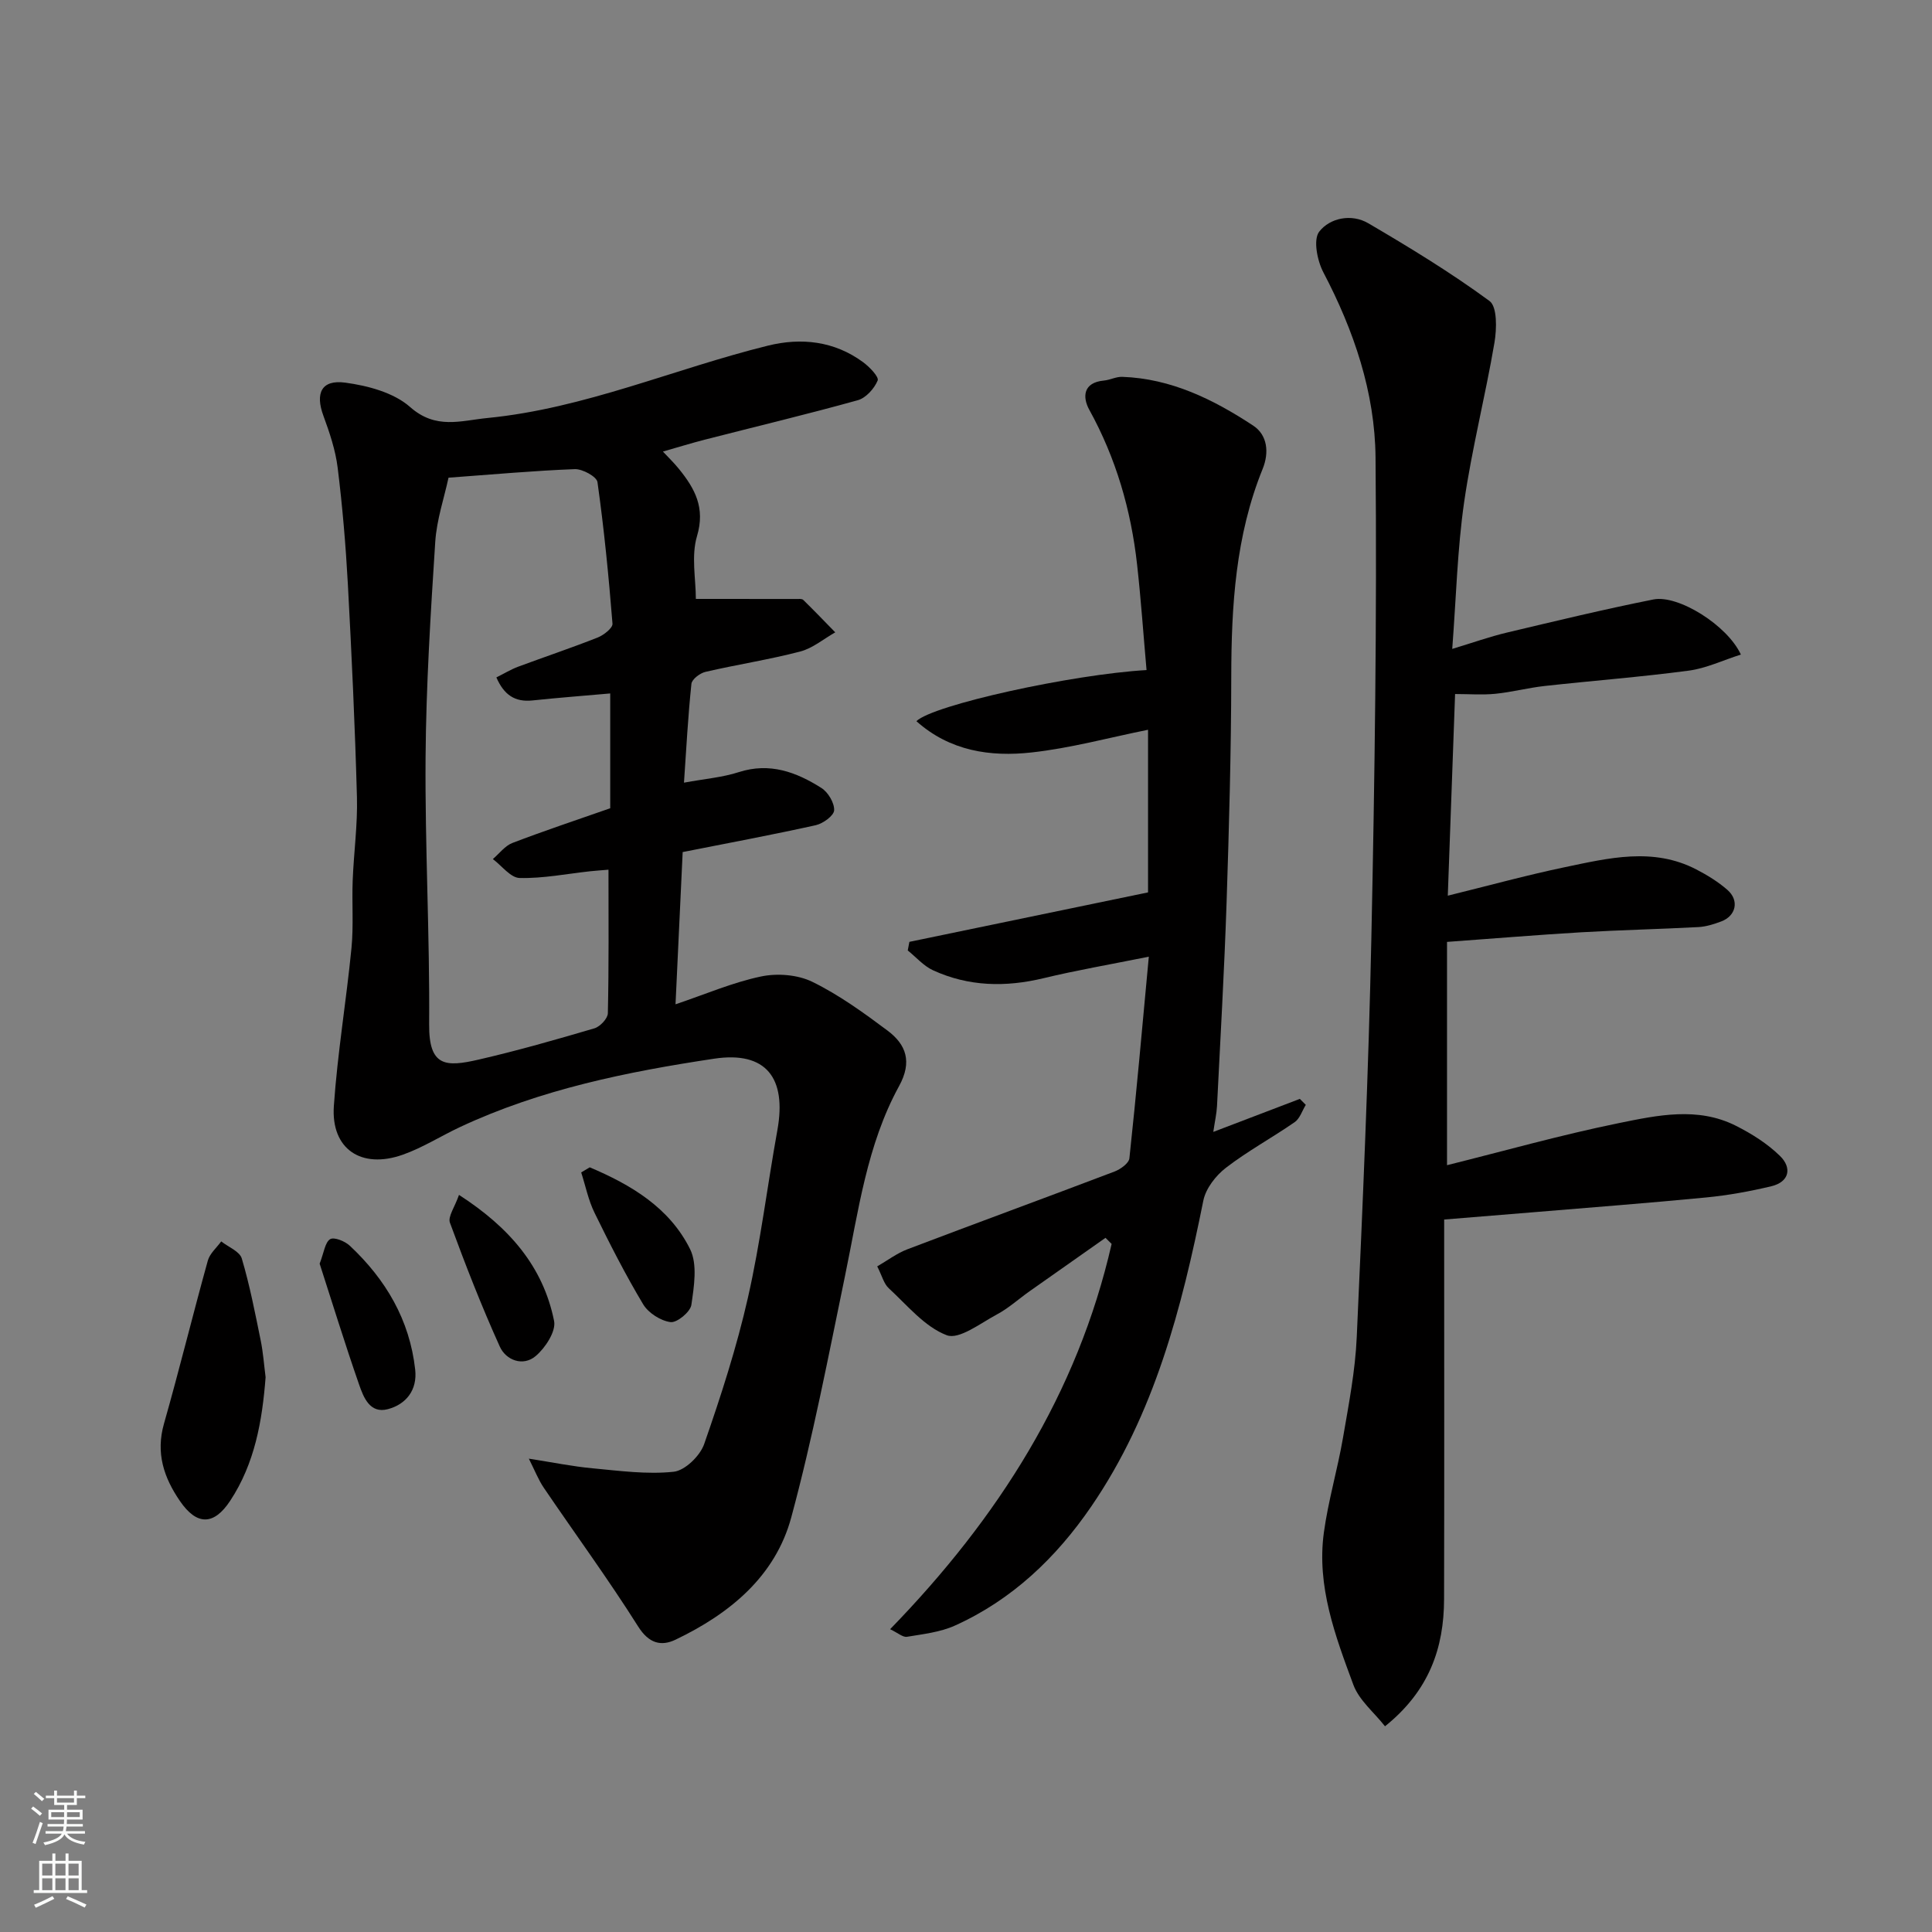 <svg enable-background="new 0 0 400 400" viewBox="0 0 400 400" xmlns="http://www.w3.org/2000/svg"><rect x="0" y="0" width="400" height="400" fill="#808080" stroke="none"/><g fill="#010000"><path d="m109.49 302c4.96.77 9.08 1.62 13.23 2 5.58.52 11.26 1.3 16.76.71 2.34-.25 5.46-3.29 6.31-5.73 3.47-9.95 6.73-20.04 9.06-30.31 2.6-11.44 4.01-23.14 6.1-34.7 1.94-10.75-2.3-16.4-13.09-14.78-18.02 2.71-35.93 6.34-52.63 14.16-3.97 1.86-7.73 4.27-11.84 5.72-8.62 3.05-14.88-1.2-14.27-10.08.75-10.93 2.58-21.79 3.65-32.71.45-4.62.07-9.32.25-13.97.22-5.77 1.04-11.54.88-17.3-.4-14.71-1.09-29.41-1.88-44.1-.44-8.04-1.12-16.08-2.11-24.07-.45-3.66-1.68-7.29-2.96-10.78-1.71-4.65-.41-7.5 4.52-6.84 4.68.63 10.06 2.06 13.44 5.05 5.33 4.72 10.51 2.81 16.04 2.27 20.14-1.98 38.65-10.19 58.05-14.98 6.87-1.7 13.74-.96 19.7 3.43 1.32.97 3.32 3.05 3.01 3.79-.7 1.68-2.43 3.61-4.11 4.08-10.49 2.92-21.1 5.45-31.65 8.16-2.81.72-5.58 1.58-8.7 2.47 1.14 1.22 2.31 2.35 3.32 3.6 3.29 4.06 5.49 8.03 3.74 13.9-1.23 4.12-.24 8.9-.24 13.01 7.05 0 13.91 0 20.78.01.49 0 1.17-.08 1.45.19 2.25 2.2 4.43 4.47 6.63 6.72-2.42 1.37-4.69 3.31-7.29 3.98-6.45 1.68-13.07 2.69-19.57 4.2-1.14.26-2.82 1.53-2.92 2.48-.7 6.69-1.06 13.42-1.54 20.46 4.36-.8 7.99-1.09 11.35-2.18 6.41-2.06 11.91-.01 17.1 3.28 1.39.88 2.71 3.09 2.64 4.62-.05 1.12-2.3 2.75-3.81 3.09-9.07 2.01-18.2 3.71-27.55 5.56-.48 10.21-.97 20.59-1.48 31.52 6.21-2.09 11.83-4.53 17.7-5.76 3.36-.71 7.59-.38 10.63 1.11 5.52 2.7 10.61 6.39 15.56 10.09 3.9 2.92 5.13 6.49 2.4 11.48-6.68 12.18-8.42 25.89-11.19 39.27-3.46 16.73-6.68 33.54-11.13 50.01-3.31 12.27-12.77 19.98-23.95 25.34-2.98 1.43-5.53.81-7.75-2.71-6.17-9.78-13.02-19.13-19.52-28.7-1.14-1.67-1.88-3.61-3.12-6.06zm-16.63-203.1c-.88 4.12-2.45 8.68-2.75 13.33-.96 14.84-1.89 29.71-2 44.57-.14 18.42.88 36.84.74 55.26-.07 8.78 3.39 8.9 10.24 7.32 8.07-1.86 16.05-4.14 23.99-6.48 1.17-.35 2.75-2.03 2.77-3.12.22-9.79.13-19.59.13-29.72-1.56.13-2.65.21-3.74.32-4.89.53-9.78 1.51-14.65 1.4-1.88-.04-3.7-2.54-5.55-3.92 1.34-1.14 2.5-2.74 4.04-3.33 6.5-2.49 13.11-4.69 20.26-7.19 0-7.93 0-15.9 0-23.77-5.3.47-10.71.88-16.1 1.45-3.63.38-5.9-1.15-7.47-4.77 1.61-.8 3-1.65 4.49-2.21 5.49-2.04 11.05-3.9 16.49-6.05 1.25-.5 3.13-1.97 3.06-2.86-.78-9.79-1.74-19.58-3.11-29.31-.16-1.14-3.1-2.75-4.7-2.69-8.41.32-16.82 1.09-26.14 1.77z"/><path d="m299.59 195.01v46.23c11.66-2.9 23.54-6.26 35.61-8.72 7.96-1.62 16.28-3.42 24.16.54 3.3 1.66 6.57 3.72 9.18 6.28 2.47 2.41 1.98 5.35-1.81 6.26-4.43 1.06-8.95 1.88-13.48 2.32-11.95 1.16-23.92 2.07-35.88 3.07-5.9.49-11.8.97-18.37 1.5v5.1c0 24.49.04 48.98-.02 73.47-.02 10.14-3.09 19.01-12.23 26.35-2.26-2.88-5.36-5.38-6.55-8.59-3.75-10.12-7.62-20.41-6.11-31.51.9-6.6 2.83-13.05 3.96-19.62 1.19-6.92 2.54-13.88 2.85-20.86 1.24-27.45 2.44-54.91 3.02-82.37.7-33.25 1.17-66.51.87-99.75-.12-13.44-4.47-26.26-10.8-38.32-1.27-2.42-2.14-6.78-.86-8.43 2.22-2.86 6.7-3.77 10.17-1.73 8.57 5.02 17.1 10.22 25.09 16.09 1.62 1.19 1.5 5.8 1.02 8.63-1.88 11.05-4.68 21.96-6.28 33.04-1.4 9.74-1.64 19.65-2.46 30.36 4.3-1.3 7.74-2.53 11.27-3.37 10.11-2.4 20.21-4.84 30.39-6.87 5.1-1.01 15.28 5.31 18.1 11.41-3.72 1.18-7.18 2.85-10.81 3.33-9.92 1.32-19.91 2.08-29.86 3.18-3.4.38-6.75 1.27-10.15 1.61-2.71.27-5.46.05-8.35.05-.49 13.51-.99 27.4-1.51 41.75 8.38-2.06 16.26-4.23 24.24-5.9 9.06-1.89 18.25-4.17 27.2.46 2.28 1.18 4.54 2.57 6.46 4.25 2.49 2.18 1.78 5.37-1.28 6.52-1.51.57-3.12 1.08-4.71 1.17-8.09.43-16.2.61-24.29 1.08-8.98.53-17.96 1.28-27.78 1.99z"/><path d="m228.88 256.28c-5.24 3.69-10.49 7.37-15.73 11.07-2.26 1.6-4.35 3.51-6.77 4.8-3.39 1.81-7.82 5.27-10.38 4.29-4.58-1.75-8.16-6.2-11.99-9.72-1.01-.92-1.38-2.54-2.39-4.53 2.13-1.23 4.05-2.7 6.22-3.53 14.28-5.43 28.63-10.68 42.92-16.11 1.23-.47 2.96-1.71 3.07-2.74 1.44-13.37 2.63-26.77 4.02-41.74-8.24 1.66-15.06 2.83-21.77 4.45-7.88 1.9-15.54 1.75-22.92-1.64-1.95-.9-3.49-2.71-5.22-4.1.11-.59.23-1.18.34-1.78 16.31-3.38 32.63-6.76 49.41-10.24 0-10.52 0-21.93 0-33.67-8.12 1.64-16.05 3.81-24.13 4.7-8.52.94-16.89-.28-23.83-6.48 3.46-3.37 32.23-9.69 47.65-10.58-.65-7.3-1.15-14.6-1.96-21.87-1.26-11.28-4.36-21.99-9.89-32.01-1.44-2.61-1.32-5.66 3.02-6.06 1.27-.12 2.53-.81 3.78-.77 10.14.35 18.91 4.69 27.12 10.09 2.98 1.96 3.34 5.59 1.97 8.97-5.61 13.83-6.48 28.32-6.5 43.02-.02 15.6-.46 31.2-.97 46.79-.47 14.04-1.28 28.07-1.98 42.1-.08 1.56-.44 3.1-.77 5.36 6.29-2.4 12.1-4.62 17.92-6.84.41.41.82.82 1.23 1.24-.75 1.21-1.22 2.82-2.29 3.57-4.69 3.25-9.75 5.99-14.25 9.46-2.09 1.61-4.16 4.27-4.67 6.78-4.49 22.32-10.12 44.23-23.2 63.33-7.24 10.58-16.39 19.34-28.26 24.68-3.04 1.37-6.56 1.75-9.9 2.31-.85.14-1.89-.81-3.49-1.57 22.39-23.04 38.79-48.81 45.86-79.77-.42-.4-.84-.83-1.27-1.26z"/><path d="m54.99 285.14c-.7 9.1-2.25 17.86-7.32 25.56-3.4 5.18-6.94 5.15-10.41.08-3.35-4.88-5.04-9.95-3.31-16.02 3.19-11.21 5.96-22.54 9.08-33.77.41-1.47 1.82-2.66 2.77-3.97 1.47 1.16 3.83 2.07 4.26 3.54 1.65 5.55 2.75 11.26 3.91 16.94.52 2.55.7 5.17 1.02 7.64z"/><path d="m95.03 247.39c10.39 6.7 17.42 14.81 19.69 26.11.43 2.14-1.83 5.59-3.83 7.27-2.59 2.18-6.12.88-7.41-1.97-3.8-8.4-7.15-17.01-10.33-25.66-.45-1.26 1.01-3.23 1.88-5.75z"/><path d="m66.18 261.63c.91-2.35 1.11-4.41 2.17-5.07.81-.5 3.08.41 4.08 1.36 7.43 6.97 12.39 15.34 13.53 25.64.47 4.21-1.86 7.18-5.65 8.19-3.75 1-5.06-2.49-5.98-5.14-2.93-8.41-5.54-16.92-8.15-24.98z"/><path d="m122.1 241.68c8.52 3.61 16.49 8.32 20.77 16.93 1.57 3.16.82 7.74.27 11.55-.21 1.46-2.98 3.74-4.31 3.57-2.05-.27-4.59-1.89-5.67-3.69-3.67-6.13-6.93-12.53-10.07-18.95-1.28-2.61-1.86-5.56-2.76-8.35.59-.36 1.18-.71 1.77-1.06z"/></g><path d="m6.44 374.46.42-.45c.65.47 1.27.95 1.85 1.44l-.45.49c-.65-.56-1.25-1.06-1.82-1.48m.93 7.33-.63-.26c.55-1.36 1.05-2.8 1.52-4.33.19.1.38.19.59.27-.46 1.29-.95 2.73-1.48 4.32m-.38-10.38.44-.42c.43.34 1.01.82 1.74 1.44l-.49.49c-.53-.51-1.09-1.01-1.69-1.51m2.5.35h1.72v-1.04h.59v1.04h3.52v-1.04h.59v1.04h1.75v.53h-1.75v1.42h-2.03v.97h3.22v2.03h-3.24c0 .35-.01.66-.03.93h3.32v.53h-3.37c-.03.27-.08.58-.15.94h3.96v.53h-3.71c.67.92 1.93 1.48 3.79 1.68-.13.24-.23.44-.29.59-2.13-.38-3.48-1.08-4.04-2.12-.43.97-1.77 1.72-4.03 2.23-.09-.19-.2-.37-.33-.55 2.1-.42 3.37-1.03 3.81-1.83h-3.36v-.53h3.58c.08-.29.13-.61.16-.94h-3.33v-.53h3.39c.02-.27.04-.58.04-.93h-3.23v-2.03h3.25v-.97h-2.07v-1.42h-1.73zm1.12 3.44v1h2.65c.01-.3.02-.44.01-.4v-.25-.35zm1.19-2h3.52v-.91h-3.52zm4.71 2h-2.63v.59c0 .15-.01.28-.01.4h2.64z" fill="#fafbfa"/><path d="m13.56 383.74h.63v1.52h2.72v6.07h1.13v.6h-11.06v-.6h1.13v-6.07h2.73v-1.52h.63v1.52h2.1v-1.52zm-2.69 8.83.38.56c-1.24.63-2.53 1.25-3.85 1.85-.1-.21-.21-.42-.34-.63 1.36-.55 2.63-1.15 3.81-1.78m-2.13-4.27h2.1v-2.45h-2.1zm0 3.04h2.1v-2.46h-2.1zm2.72-3.04h2.1v-2.45h-2.1zm0 3.04h2.1v-2.46h-2.1zm6.07 3.6c-1.41-.71-2.7-1.3-3.86-1.78l.35-.56c1.45.62 2.75 1.19 3.88 1.72zm-1.25-9.09h-2.1v2.45h2.1zm-2.09 5.49h2.1v-2.46h-2.1z" fill="#fafbfa"/></svg>